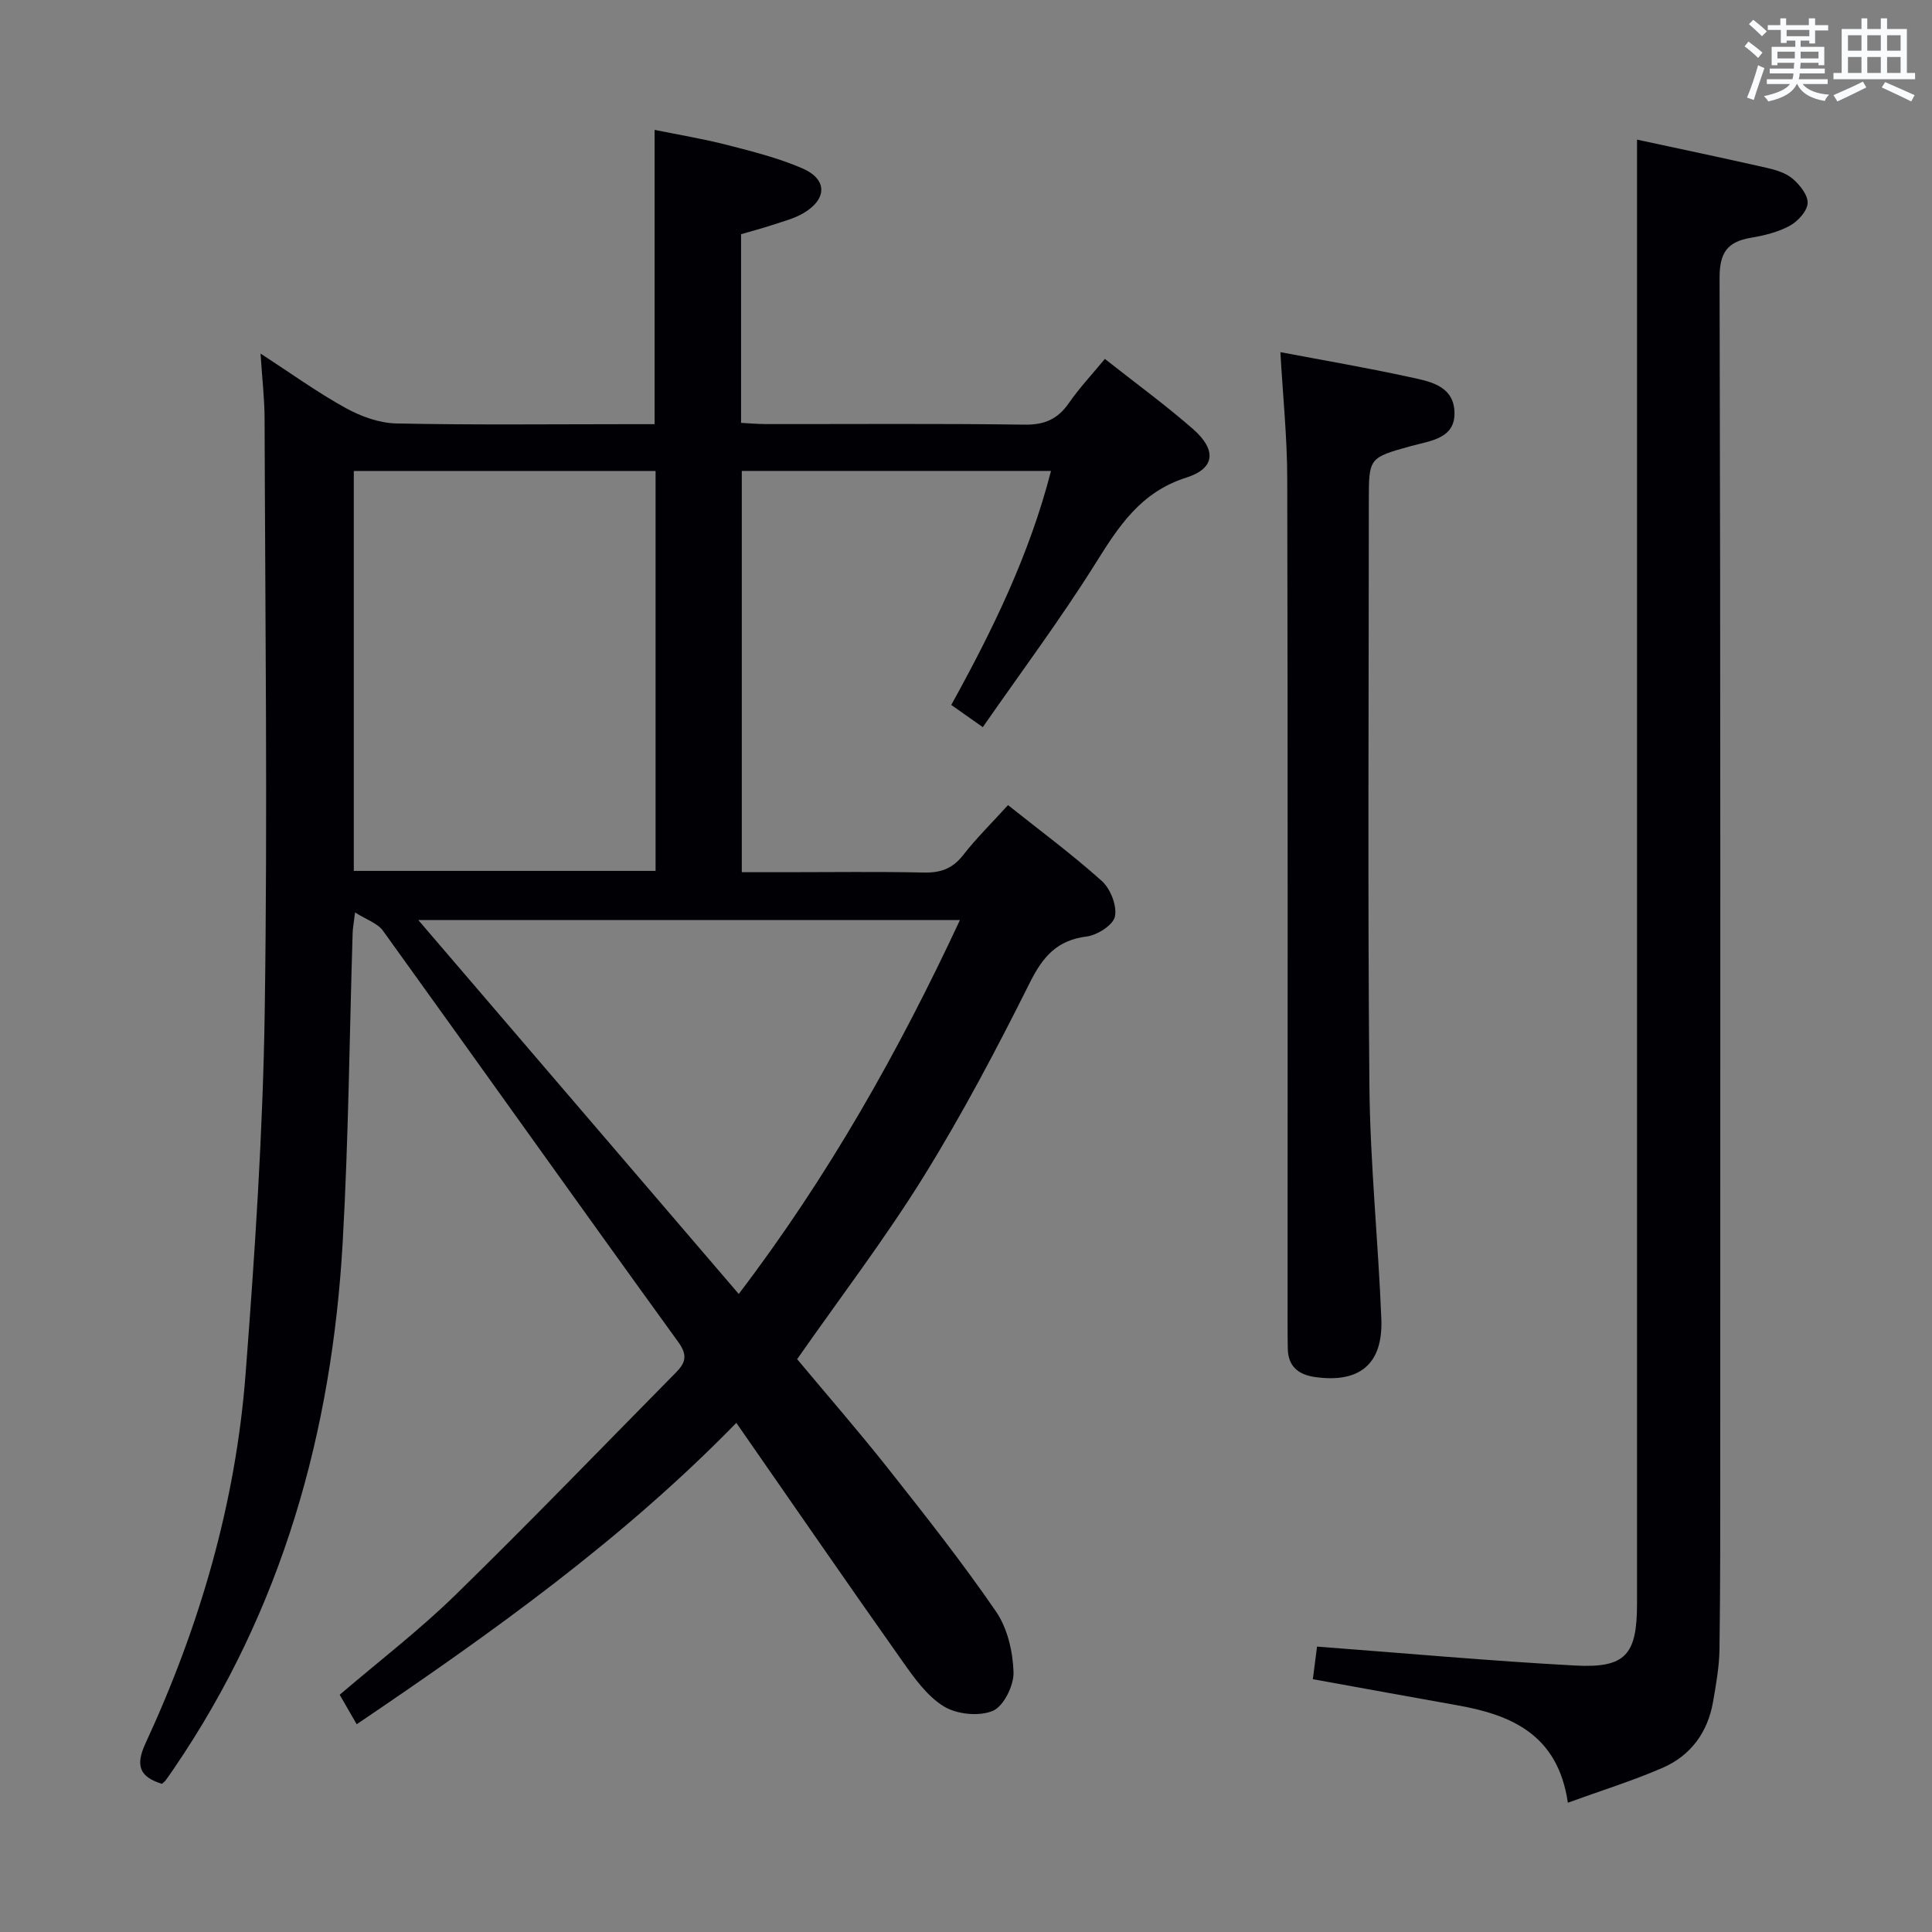 <svg enable-background="new 0 0 400 400" viewBox="0 0 400 400" xmlns="http://www.w3.org/2000/svg"><rect x="0" y="0" width="400" height="400" fill="#808080" stroke="none"/><g fill="#010105"><path d="m73.85 356.99c-1.31-2.28-2.35-4.09-3.52-6.11 8.13-6.95 16.46-13.34 23.92-20.62 15.48-15.11 30.49-30.69 45.69-46.09 1.92-1.95 2.53-3.49.5-6.3-20.49-28.31-40.72-56.81-61.15-85.17-1.12-1.55-3.39-2.27-5.78-3.79-.28 2.32-.47 3.28-.5 4.25-.66 21.29-.85 42.6-2.05 63.86-2.21 39.35-12.51 76.26-34.99 109.19-.56.82-1.12 1.65-1.72 2.45-.19.26-.49.45-.74.66-4.54-1.42-5.56-3.68-3.39-8.37 11.25-24.31 18.69-49.8 20.73-76.54 1.92-25.02 3.59-50.11 3.96-75.19.61-40.82.09-81.66-.03-122.49-.01-4.13-.5-8.26-.84-13.53 6.31 4.09 11.75 8.03 17.58 11.25 3.17 1.75 6.98 3.15 10.54 3.22 15.99.34 31.99.15 47.99.15h5.48c0-20.41 0-40.32 0-60.93 4.87.99 10 1.84 15.01 3.12 5.28 1.36 10.63 2.7 15.61 4.86 5.17 2.24 5.13 6.35.21 9.25-1.96 1.16-4.29 1.74-6.49 2.47-2.04.68-4.13 1.22-6.44 1.9v39.06c1.7.09 3.44.25 5.19.25 17.83.02 35.67-.13 53.5.12 4.13.06 6.87-1.14 9.18-4.47 2.15-3.1 4.76-5.89 7.45-9.14 6.3 4.97 12.48 9.48 18.22 14.49 4.93 4.31 4.67 8.17-1.35 10.08-9.46 3-13.97 10.04-18.8 17.75-7.21 11.52-15.38 22.45-23.34 33.92-2.67-1.88-4.51-3.17-6.53-4.6 8.54-15.47 16.17-31.05 20.65-48.45-21.49 0-42.55 0-64.02 0v83.08h9.17c9.5 0 19-.14 28.5.07 3.47.08 5.95-.79 8.14-3.59 2.75-3.53 5.97-6.69 9.31-10.37 6.57 5.24 13.26 10.18 19.42 15.71 1.79 1.61 3.16 5.1 2.72 7.33-.34 1.76-3.64 3.88-5.84 4.16-6.17.77-9.09 4.17-11.78 9.55-6.82 13.66-13.98 27.23-22.02 40.2-7.96 12.83-17.17 24.89-26.16 37.76 6.06 7.26 12.7 14.88 18.97 22.81 7.63 9.65 15.26 19.32 22.21 29.45 2.37 3.45 3.49 8.3 3.62 12.56.08 2.75-2.05 7.06-4.3 8-2.84 1.19-7.47.72-10.15-.94-3.5-2.16-6.17-5.96-8.63-9.45-11.42-16.16-22.65-32.46-34.31-49.24-23.58 24.18-50.45 43.36-78.6 62.4zm61.88-176.68c0-27.79 0-55.2 0-82.8-20.96 0-41.66 0-62.48 0v82.8zm17.22 87.59c18.6-24.43 33.12-50.24 45.8-77.42-37.66 0-74.48 0-112.15 0 22.3 26.01 44.03 51.37 66.35 77.42z"/><path d="m338.93 28.91c8.64 1.86 17.73 3.77 26.77 5.82 1.91.43 4.01 1.05 5.44 2.27 1.49 1.27 3.22 3.42 3.11 5.08-.11 1.67-2.04 3.76-3.71 4.67-2.42 1.32-5.28 2.01-8.04 2.48-4.85.83-6.49 3.04-6.48 8.31.21 81.15.15 162.3.14 243.45 0 13.5.03 26.99-.16 40.49-.05 3.63-.71 7.27-1.33 10.86-1.1 6.34-4.63 11.14-10.47 13.68-6.18 2.68-12.66 4.69-19.59 7.21-2.06-14.06-11.6-18.17-22.9-20.17-9.78-1.74-19.56-3.53-29.9-5.4.31-2.4.61-4.76.87-6.75 18.09 1.36 35.75 2.97 53.44 3.92 10.48.56 12.81-2.23 12.81-12.87 0-93.82 0-187.63 0-281.45 0-7.1 0-14.19 0-21.6z"/><path d="m265.09 72.91c9.15 1.73 17.81 3.21 26.39 5.08 4.12.9 9.29 1.64 9.64 7.04.38 5.81-4.94 6.2-9.02 7.33-8.69 2.42-8.7 2.39-8.7 11.44 0 40.32-.25 80.65.12 120.97.15 16.1 1.83 32.19 2.47 48.3.37 9.38-4.53 13.36-13.8 12.02-3.41-.5-5.5-2.22-5.57-5.86-.03-1.67-.04-3.33-.04-5 0-58.32.06-116.64-.07-174.96 0-8.59-.9-17.18-1.42-26.36z"/></g><path d="m361.2 9.6.8-1c.9.7 1.9 1.4 2.9 2.3l-.9 1.1c-1-1-2-1.8-2.8-2.4zm.5 10.6c.9-2.1 1.6-4.3 2.3-6.7.4.2.8.4 1.3.6-.7 2.1-1.5 4.3-2.2 6.6zm.4-15.2.9-.9c1 .8 2 1.6 2.8 2.4l-1 1c-.9-.9-1.8-1.7-2.7-2.5zm12.5-1.2h1.2v1.4h2.7v1.1h-2.7v2.7h-1.2v-.6h-1.8v1.3h4.9v3.8h-1.2v-.5h-3.7c0 .4-.1.9-.1 1.2h5.1v1h-5.2c0 .5-.1.9-.2 1.2h6v1h-5.2c1.1 1.3 2.9 2 5.5 2.2-.4.4-.7.8-.9 1.3-2.9-.5-4.8-1.6-5.7-3.5h-.1c-.8 1.7-2.7 2.9-5.9 3.6-.2-.4-.6-.8-.9-1.1 2.8-.6 4.6-1.4 5.4-2.5h-4.8v-1h5.3c.1-.3.2-.7.2-1.2h-4.9v-1h5c0-.4 0-.8.1-1.2h-3.5v.5h-1.2v-3.8h4.9v-1.3h-1.8v.5h-1.2v-2.7h-2.7v-1h2.6v-1.4h1.2v1.4h4.7v-1.4zm-6.6 8.3h3.6c0-.4 0-.9 0-1.4h-3.6zm1.9-4.6h4.7v-1.3h-4.7zm6.6 3.2h-3.7v1.4h3.7z" fill="#fafbfc"/><path d="m385.3 3.8h1.3v2.2h2.8v-2.2h1.3v2.2h4.1v9.1h1.7v1.3h-16.9v-1.3h1.7v-9.1h4.1v-2.2zm.4 13.1.7 1.2c-1.8.9-3.8 1.9-6 2.9-.2-.4-.5-.8-.8-1.3 2.3-1 4.3-1.9 6.1-2.8zm-3.1-6.4h2.8v-3.2h-2.8zm0 4.6h2.8v-3.3h-2.8zm4-4.6h2.8v-3.2h-2.8zm0 4.6h2.8v-3.3h-2.8zm3.7 1.9c2.1.9 4.1 1.8 6.1 2.7l-.7 1.3c-2.2-1.1-4.2-2-6.1-2.9zm3.2-9.7h-2.8v3.2h2.8zm-2.8 7.8h2.8v-3.3h-2.8z" fill="#fafbfc"/></svg>